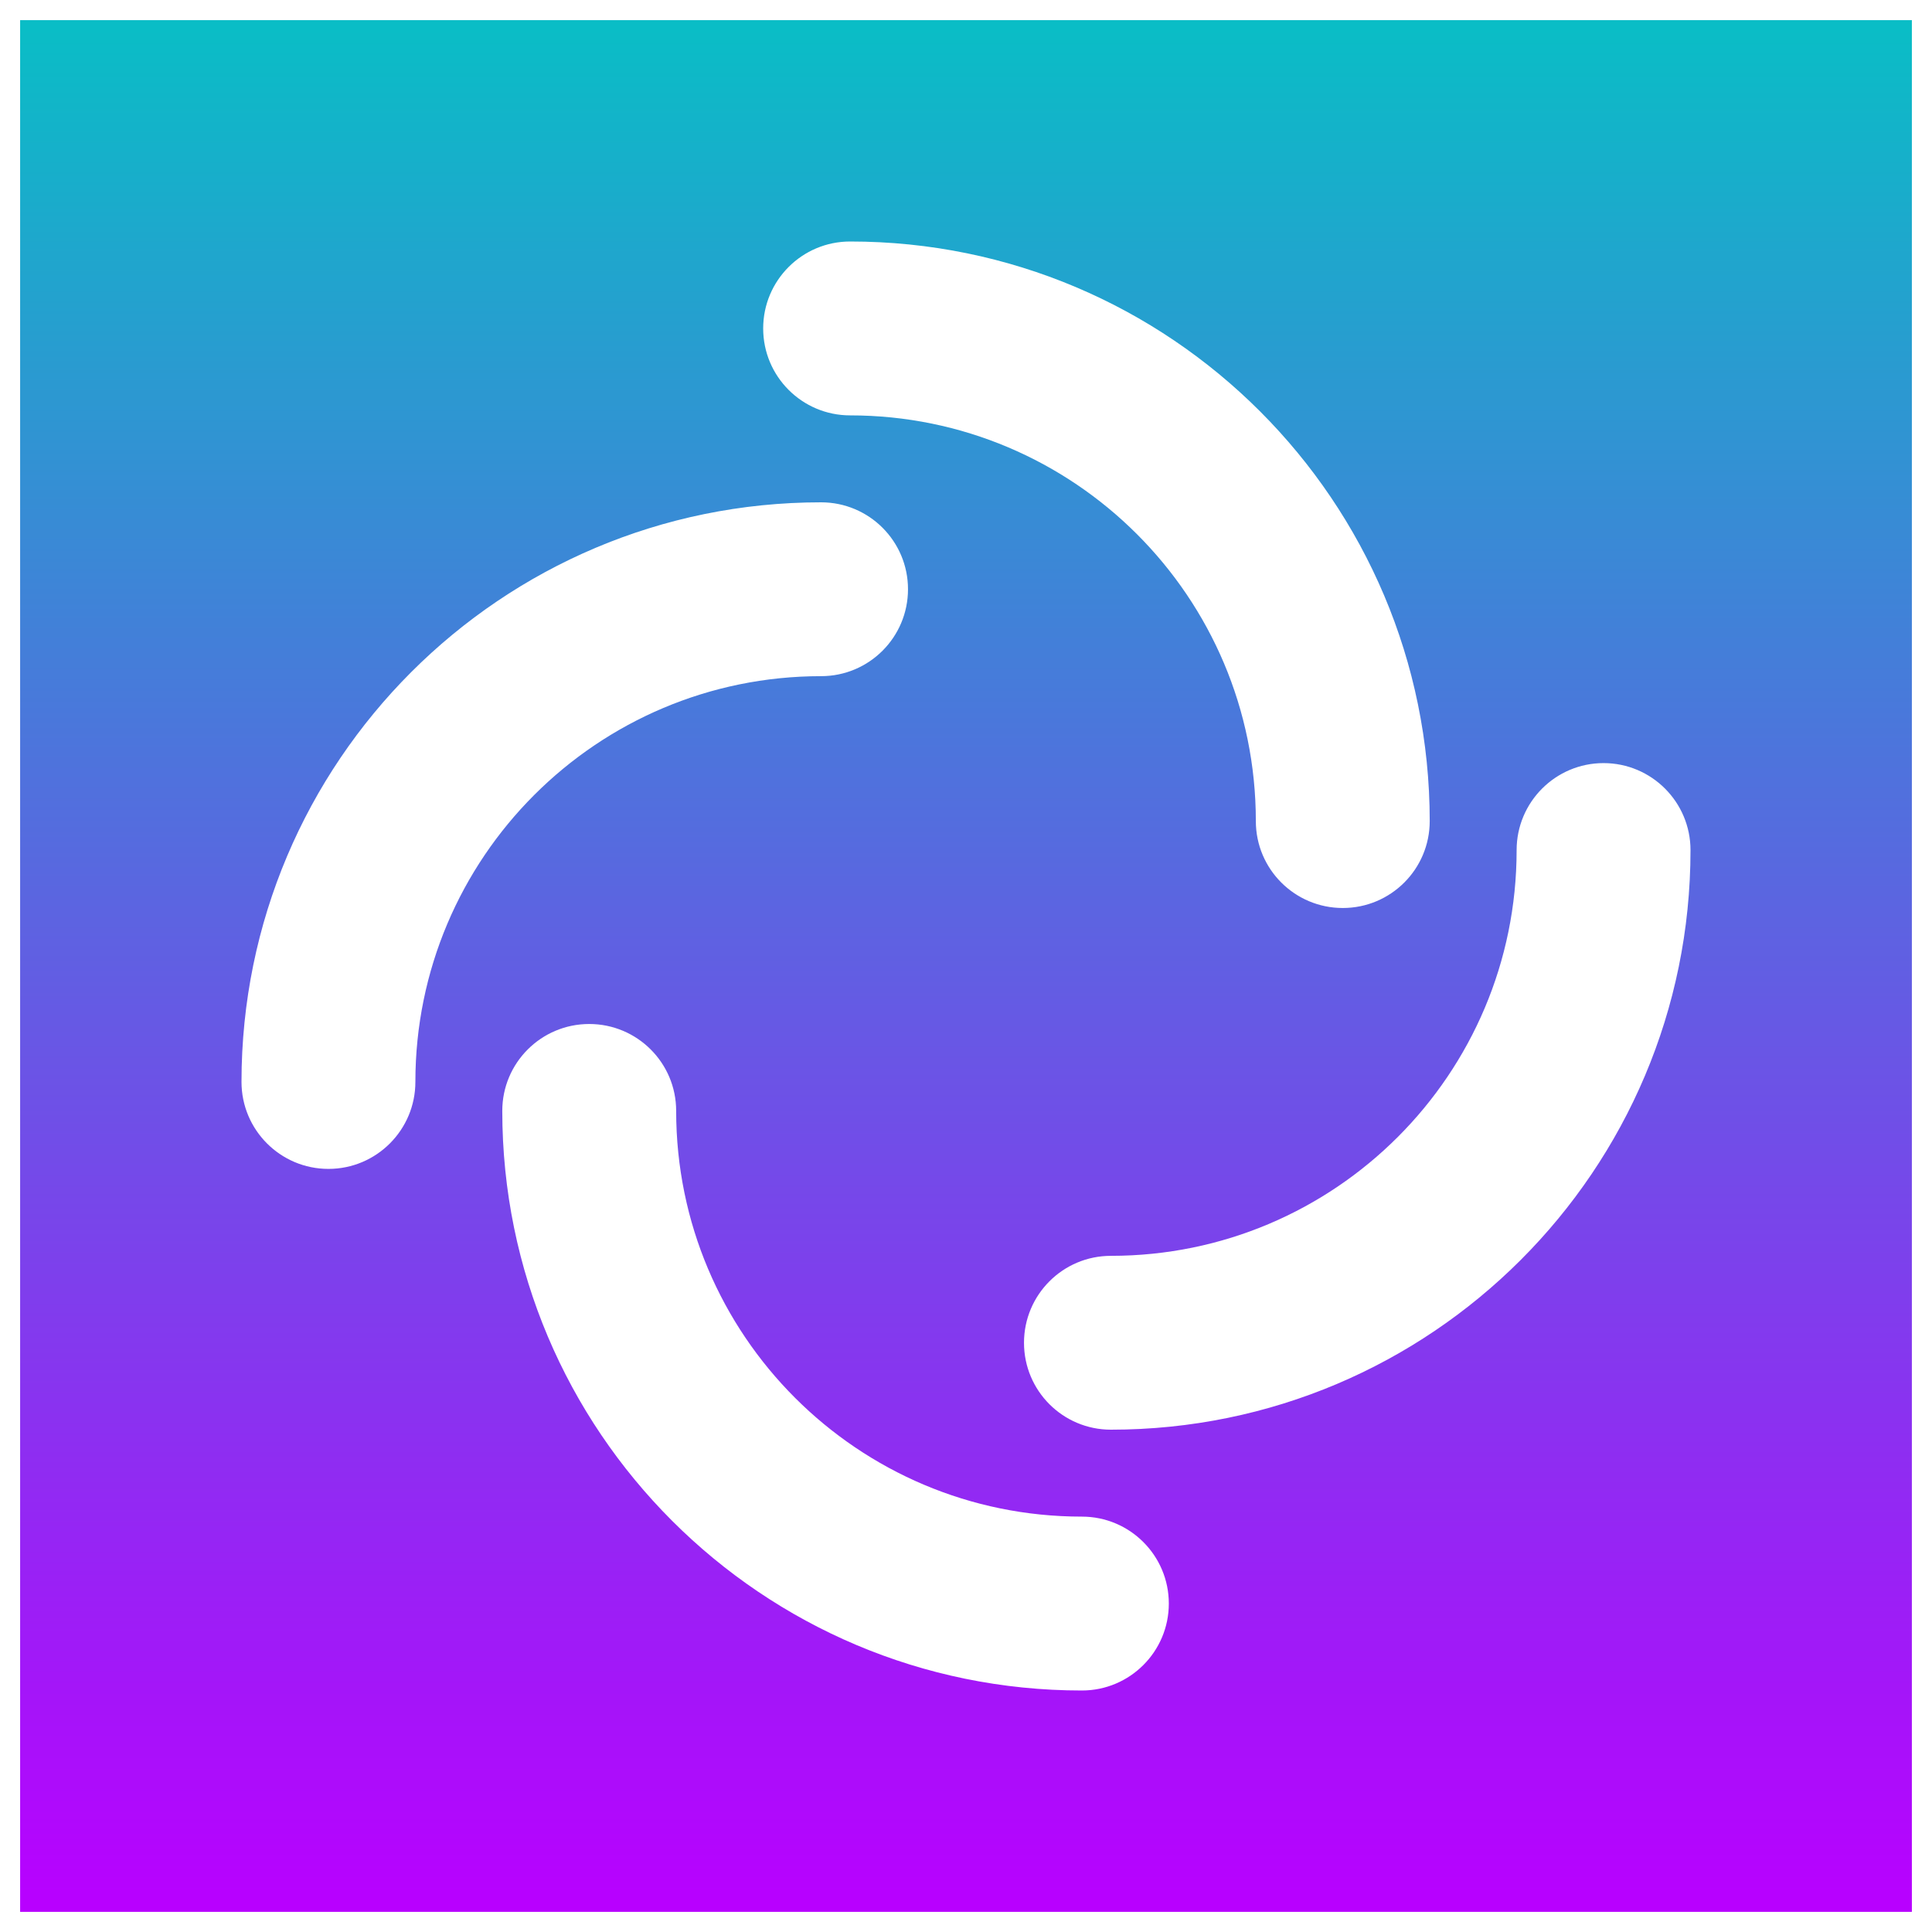 <?xml version="1.0" encoding="UTF-8" standalone="no"?>
<svg
   width="48"
   height="48"
   viewBox="0 0 48 48"
   fill="none"
   version="1.1"
   id="svg390"
   sodipodi:docname="io.element.Element.svg"
   inkscape:version="1.2.2 (b0a8486541, 2022-12-01)"
   xmlns:inkscape="http://www.inkscape.org/namespaces/inkscape"
   xmlns:sodipodi="http://sodipodi.sourceforge.net/DTD/sodipodi-0.dtd"
   xmlns:xlink="http://www.w3.org/1999/xlink"
   xmlns="http://www.w3.org/2000/svg"
   xmlns:svg="http://www.w3.org/2000/svg"
   xmlns:rdf="http://www.w3.org/1999/02/22-rdf-syntax-ns#"
   xmlns:cc="http://creativecommons.org/ns#"
   xmlns:dc="http://purl.org/dc/elements/1.1/">
  <sodipodi:namedview
     id="namedview385"
     pagecolor="#ffffff"
     bordercolor="#000000"
     borderopacity="0.25"
     inkscape:showpageshadow="2"
     inkscape:pageopacity="0.0"
     inkscape:pagecheckerboard="0"
     inkscape:deskcolor="#d1d1d1"
     showgrid="false"
     inkscape:zoom="4.9166667"
     inkscape:cx="4.5762712"
     inkscape:cy="24"
     inkscape:window-width="1595"
     inkscape:window-height="472"
     inkscape:window-x="0"
     inkscape:window-y="0"
     inkscape:window-maximized="0"
     inkscape:current-layer="svg390" />
  <defs
     id="defs394">
    <style
       id="current-color-scheme"
       type="text/css">
       .ColorScheme-Text { color: #0abdc6; } .ColorScheme-Highlight { color:#5294e2; }
    </style>
    <linearGradient
       id="blueneonpunk"
       x1="0%"
       x2="0%"
       y1="0%"
       y2="100%">
      <stop
         style="stop-color:#00ffff;stop-opacity:1;"
         offset="0"
         id="stop3010" />
      <stop
         style="stop-color:#0000ff;stop-opacity:1"
         offset="1"
         id="stop3012" />
    </linearGradient>
    <linearGradient
       id="arrongin"
       x1="0%"
       x2="0%"
       y1="0%"
       y2="100%">
      <stop
         offset="0%"
         style="stop-color:#dd9b44; stop-opacity:1"
         id="stop9192" />
      <stop
         offset="100%"
         style="stop-color:#ad6c16; stop-opacity:1"
         id="stop9194" />
    </linearGradient>
    <linearGradient
       id="aurora"
       x1="0%"
       x2="0%"
       y1="0%"
       y2="100%">
      <stop
         offset="0%"
         style="stop-color:#09D4DF; stop-opacity:1"
         id="stop9197" />
      <stop
         offset="100%"
         style="stop-color:#9269F4; stop-opacity:1"
         id="stop9199" />
    </linearGradient>
    <linearGradient
       id="cyberneon"
       x1="0%"
       x2="0%"
       y1="0%"
       y2="100%">
      <stop
         offset="0"
         style="stop-color:#0abdc6; stop-opacity:1"
         id="stop9202" />
      <stop
         offset="1"
         style="stop-color:#ea00d9; stop-opacity:1"
         id="stop9204" />
    </linearGradient>
    <linearGradient
       id="fitdance"
       x1="0%"
       x2="0%"
       y1="0%"
       y2="100%">
      <stop
         offset="0%"
         style="stop-color:#1AD6AB; stop-opacity:1"
         id="stop9207" />
      <stop
         offset="100%"
         style="stop-color:#329DB6; stop-opacity:1"
         id="stop9209" />
    </linearGradient>
    <linearGradient
       id="oomox"
       x1="0%"
       x2="0%"
       y1="0%"
       y2="100%">
      <stop
         offset="0%"
         style="stop-color:#0abdc6; stop-opacity:1"
         id="stop9212" />
      <stop
         offset="100%"
         style="stop-color:#b800ff; stop-opacity:1"
         id="stop9214" />
    </linearGradient>
    <linearGradient
       id="rainblue"
       x1="0%"
       x2="0%"
       y1="0%"
       y2="100%">
      <stop
         offset="0%"
         style="stop-color:#00F260; stop-opacity:1"
         id="stop9217" />
      <stop
         offset="100%"
         style="stop-color:#0575E6; stop-opacity:1"
         id="stop9219" />
    </linearGradient>
    <linearGradient
       id="sunrise"
       x1="0%"
       x2="0%"
       y1="0%"
       y2="100%">
      <stop
         offset="0%"
         style="stop-color: #FF8501; stop-opacity:1"
         id="stop9222" />
      <stop
         offset="100%"
         style="stop-color: #FFCB01; stop-opacity:1"
         id="stop9224" />
    </linearGradient>
    <linearGradient
       id="telinkrin"
       x1="0%"
       x2="0%"
       y1="0%"
       y2="100%">
      <stop
         offset="0%"
         style="stop-color: #b2ced6; stop-opacity:1"
         id="stop9227" />
      <stop
         offset="100%"
         style="stop-color: #6da5b7; stop-opacity:1"
         id="stop9229" />
    </linearGradient>
    <linearGradient
       id="60spsycho"
       x1="0%"
       x2="0%"
       y1="0%"
       y2="100%">
      <stop
         offset="0%"
         style="stop-color: #df5940; stop-opacity:1"
         id="stop9232" />
      <stop
         offset="25%"
         style="stop-color: #d8d15f; stop-opacity:1"
         id="stop9234" />
      <stop
         offset="50%"
         style="stop-color: #e9882a; stop-opacity:1"
         id="stop9236" />
      <stop
         offset="100%"
         style="stop-color: #279362; stop-opacity:1"
         id="stop9238" />
    </linearGradient>
    <linearGradient
       id="90ssummer"
       x1="0%"
       x2="0%"
       y1="0%"
       y2="100%">
      <stop
         offset="0%"
         style="stop-color: #f618c7; stop-opacity:1"
         id="stop9241" />
      <stop
         offset="20%"
         style="stop-color: #94ffab; stop-opacity:1"
         id="stop9243" />
      <stop
         offset="50%"
         style="stop-color: #fbfd54; stop-opacity:1"
         id="stop9245" />
      <stop
         offset="100%"
         style="stop-color: #0f83ae; stop-opacity:1"
         id="stop9247" />
    </linearGradient>
  </defs>
  <path
     id="rect556"
     class="ColorScheme-Text"
     style="fill:url(#oomox);stroke-width:28.274;stroke-linecap:round;stroke-linejoin:round;paint-order:markers fill stroke;stop-color:#000000;fill-opacity:1.0"
     d="M 0.5 0.5 L 0.5 47.5 L 47.5 47.5 L 47.5 0.5 L 0.5 0.5 z M 21.121 6 C 29.074 6 35.521 12.448 35.521 20.4 C 35.521 21.593 34.554 22.559 33.361 22.559 C 32.168 22.559 31.201 21.593 31.201 20.4 C 31.201 14.833 26.688 10.32 21.121 10.32 C 19.928 10.32 18.961 9.353 18.961 8.16 C 18.961 6.967 19.928 6 21.121 6 z M 20.4 12.48 C 21.593 12.48 22.559 13.446 22.559 14.639 C 22.559 15.832 21.593 16.799 20.4 16.799 C 14.833 16.799 10.32 21.312 10.32 26.879 C 10.32 28.072 9.353 29.041 8.16 29.041 C 6.967 29.041 6 28.072 6 26.879 C 6 18.926 12.448 12.48 20.4 12.48 z M 39.84 18.959 C 41.033 18.959 42 19.928 42 21.121 C 42 29.074 35.553 35.52 27.6 35.52 C 26.407 35.52 25.441 34.554 25.441 33.361 C 25.441 32.168 26.407 31.201 27.6 31.201 C 33.167 31.201 37.68 26.688 37.68 21.121 C 37.68 19.928 38.647 18.959 39.84 18.959 z M 14.639 25.441 C 15.832 25.441 16.799 26.407 16.799 27.6 C 16.799 33.167 21.312 37.68 26.879 37.68 C 28.072 37.68 29.039 38.647 29.039 39.84 C 29.039 41.033 28.072 42 26.879 42 C 18.926 42 12.479 35.553 12.479 27.6 C 12.479 26.407 13.446 25.441 14.639 25.441 z " />
</svg>

